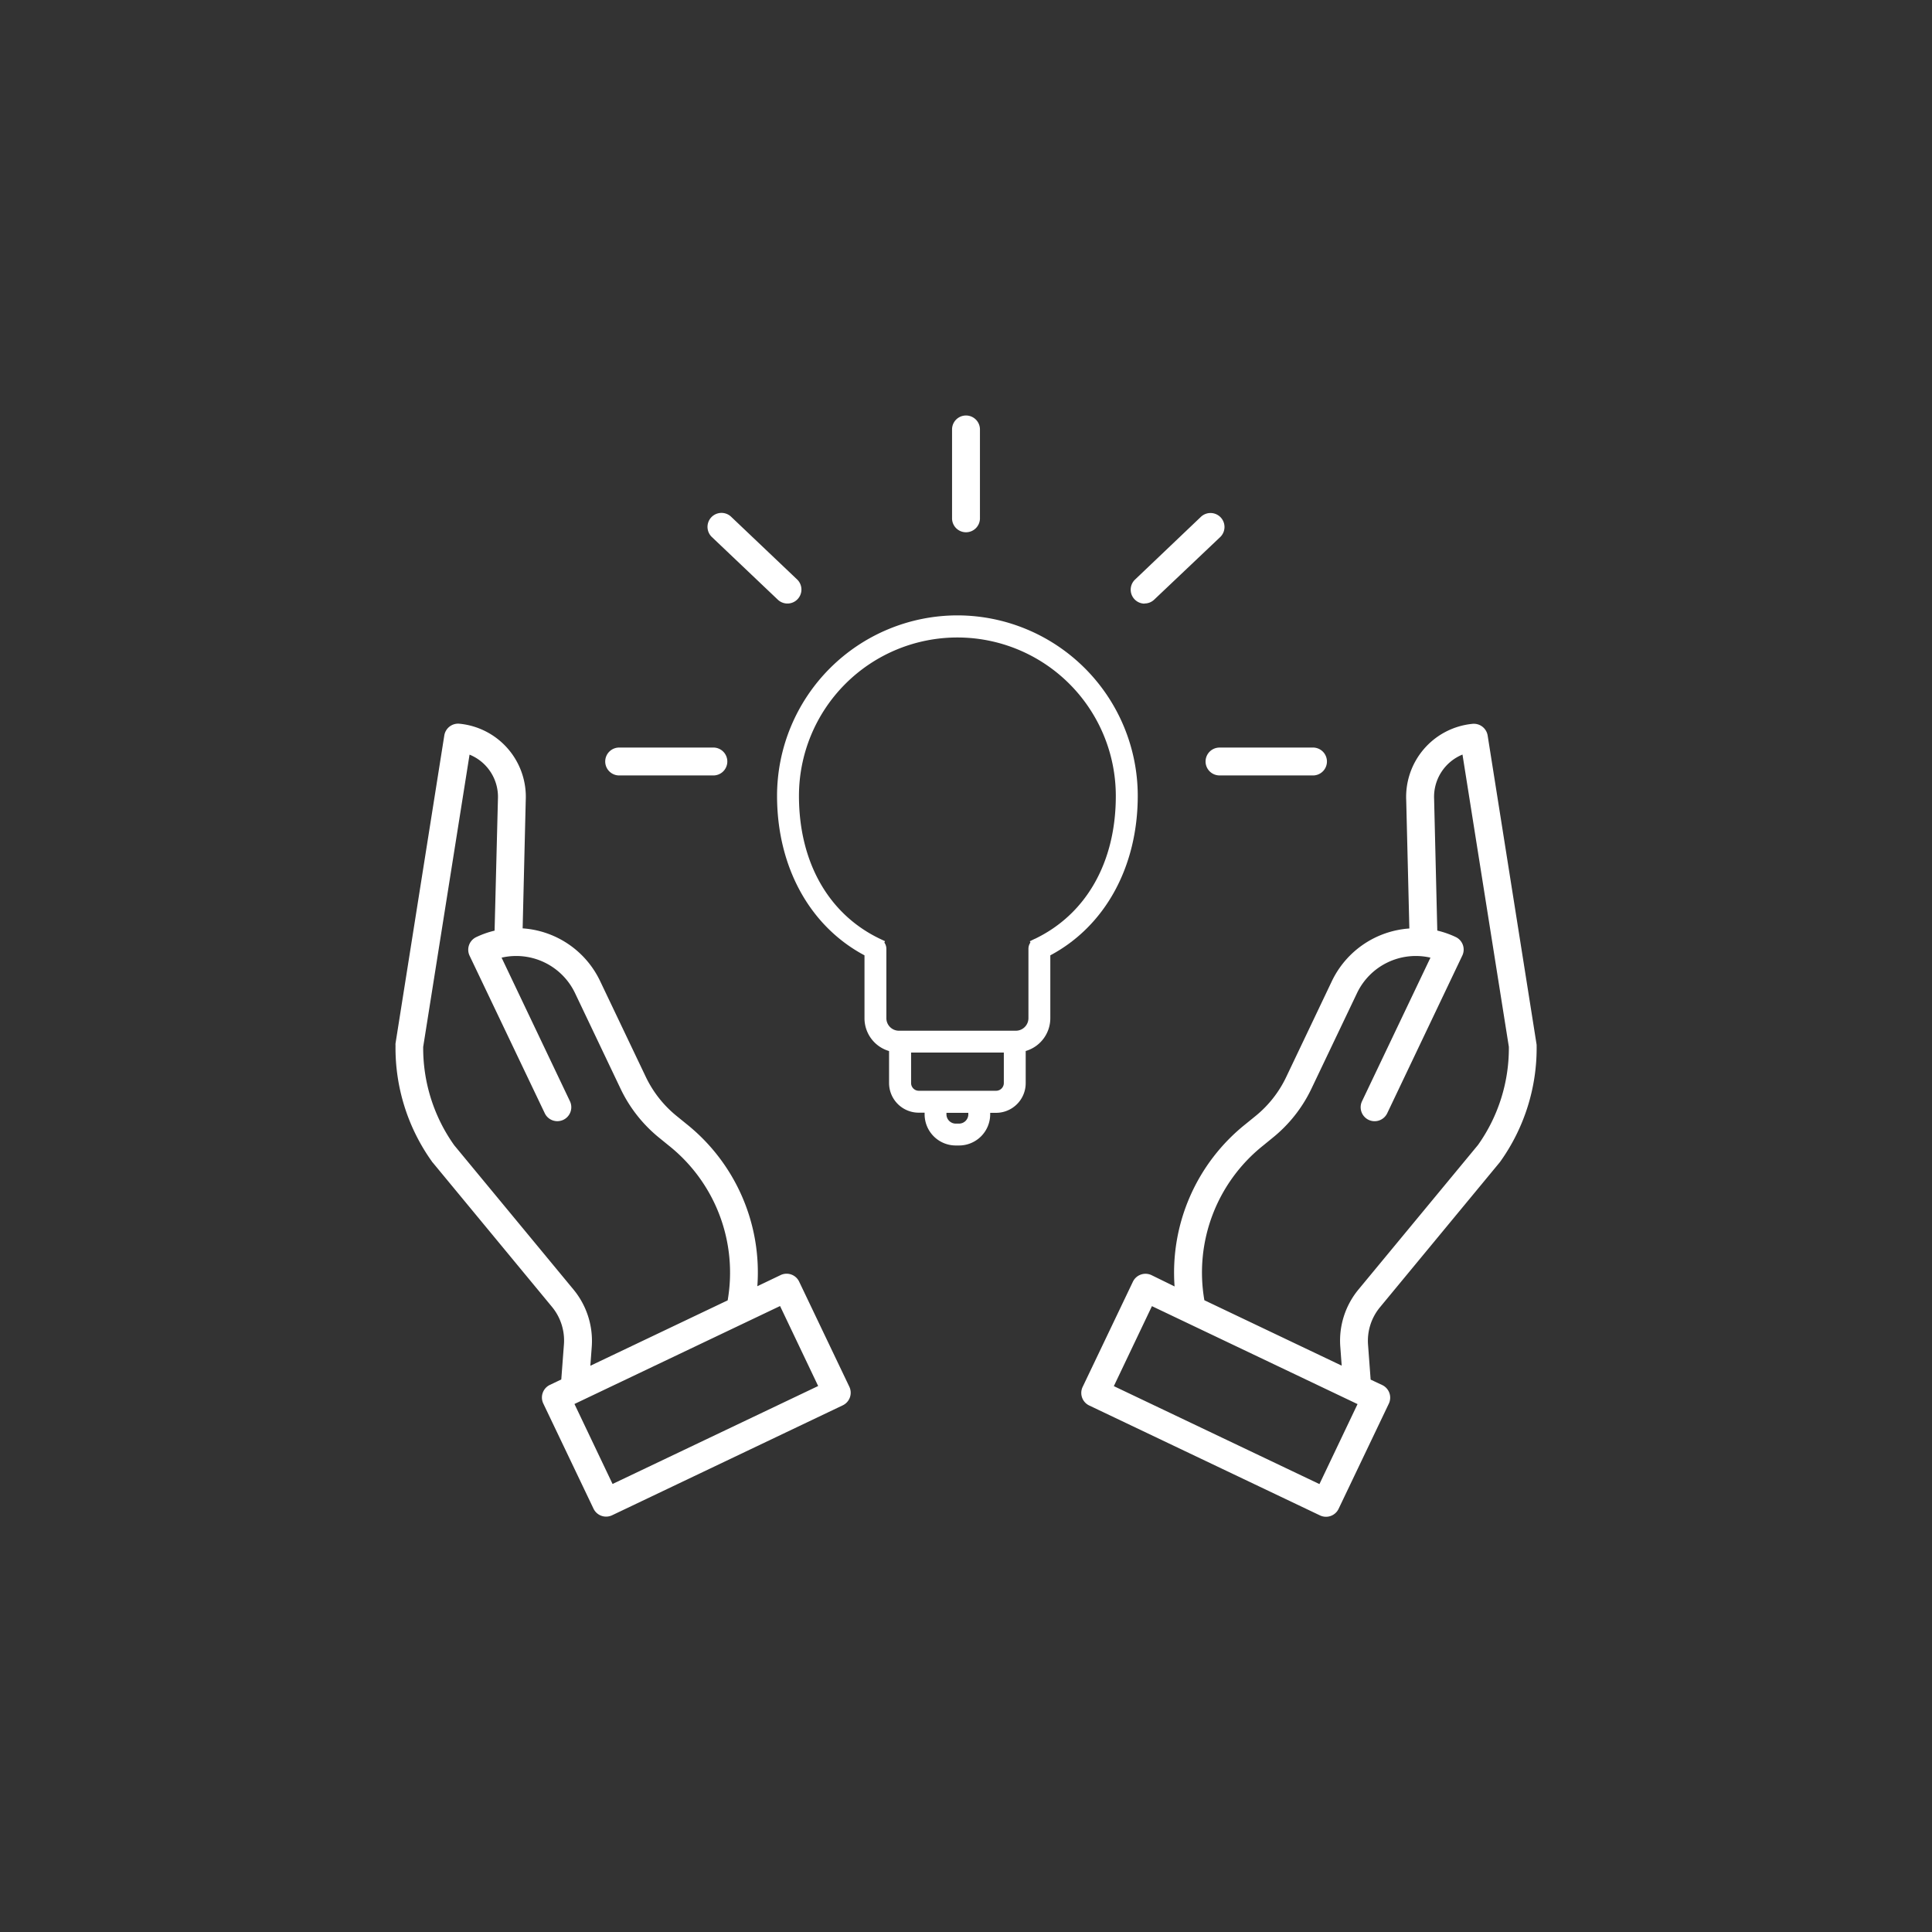 <svg id="Layer_1" data-name="Layer 1" xmlns="http://www.w3.org/2000/svg" viewBox="0 0 500 500"><rect x="0" y="0" width="500" height="500" fill="#333333" stroke="none"/><defs><style>.cls-1,.cls-2{fill:white;}.cls-1{opacity:0;}</style></defs><path class="cls-1" d="M90,50H450a0,0,0,0,1,0,0V410a40,40,0,0,1-40,40H50a0,0,0,0,1,0,0V90A40,40,0,0,1,90,50Z"/><path class="cls-2" d="M385,190.33a3.62,3.62,0,0,0-3.91-3,19,19,0,0,0-17.16,19.86l.81,33.1a24.07,24.07,0,0,0-20.06,13.64l-11.82,24.82a29.09,29.09,0,0,1-8.06,10.18l-2.46,2a49.15,49.15,0,0,0-18.36,42L298,330a3.62,3.62,0,0,0-4.81,1.71h0l-13,27.22a3.6,3.6,0,0,0,1.7,4.81h0l59.73,28.45a3.61,3.61,0,0,0,4.81-1.71h0l13-27.22a3.61,3.61,0,0,0-1.71-4.81h0l-3-1.41-.67-9a13.62,13.62,0,0,1,3.1-9.74l30.93-37.43c.06-.06.1-.13.15-.19a50.55,50.55,0,0,0,9.45-30.09,2.94,2.94,0,0,0-.05-.51ZM341.47,384.08l-53.21-25.35,9.86-20.7,53.21,25.35Zm41-87.72L351.6,333.69a20.79,20.79,0,0,0-4.73,14.88l.36,4.86L311.69,336.5a42,42,0,0,1,15.17-40l2.45-2a36.46,36.46,0,0,0,10.07-12.71L351.2,257a16.86,16.86,0,0,1,19-9.16L352.49,285a3.61,3.61,0,0,0,6.52,3.11h0l19.43-40.8a3.6,3.6,0,0,0-1.7-4.81h0a24.54,24.54,0,0,0-4.77-1.67l-.82-33.91s0-.06,0-.1a11.81,11.81,0,0,1,7.34-11.54l12,75.64a43.26,43.26,0,0,1-8,25.42Z"/><path class="cls-2" d="M145.94,348l-.68,9-2.95,1.41a3.61,3.61,0,0,0-1.71,4.81h0l13,27.22a3.61,3.61,0,0,0,4.81,1.71h0L218.1,363.7a3.61,3.61,0,0,0,1.71-4.81h0l-13-27.22A3.59,3.59,0,0,0,202,330h0l-6,2.87a49.14,49.14,0,0,0-18.36-42l-2.46-2a29.24,29.24,0,0,1-8.05-10.18L155.31,253.9a24,24,0,0,0-20.05-13.64l.8-33.11a19,19,0,0,0-17.15-19.85,3.62,3.62,0,0,0-3.92,3l-12.63,79.74a2.94,2.94,0,0,0,0,.51,50.55,50.55,0,0,0,9.45,30.09c0,.06.09.13.15.19l30.93,37.43A13.67,13.67,0,0,1,145.94,348Zm65.8,10.7-53.21,25.35-9.86-20.7L201.88,338ZM109.52,270.94l12-75.64a11.79,11.79,0,0,1,7.34,11.54v.1L128,240.85a23.62,23.62,0,0,0-4.76,1.68,3.61,3.61,0,0,0-1.71,4.81h0L141,288.14a3.61,3.61,0,0,0,6.52-3.1h0l-17.71-37.2a16.86,16.86,0,0,1,19,9.16l11.82,24.82a36.54,36.54,0,0,0,10.06,12.71l2.46,2a42,42,0,0,1,15.17,40l-35.54,16.93.36-4.86a20.88,20.88,0,0,0-4.73-14.88l-30.86-37.33A43.36,43.36,0,0,1,109.52,270.94Z"/><path class="cls-2" d="M250,137.75a3.61,3.61,0,0,0,3.61-3.61v-23a3.61,3.61,0,0,0-7.22,0v23A3.61,3.61,0,0,0,250,137.75Z"/><path class="cls-2" d="M160.43,200.68h24a3.61,3.61,0,1,0,0-7.21h-24a3.61,3.61,0,1,0,0,7.21Z"/><path class="cls-2" d="M312,197.08a3.61,3.61,0,0,0,3.61,3.6h24a3.61,3.61,0,1,0,0-7.21h-24A3.61,3.61,0,0,0,312,197.08Z"/><path class="cls-2" d="M201.29,155.19a3.61,3.61,0,0,0,5-5.23l-17.07-16.22a3.61,3.61,0,1,0-5,5.23Z"/><path class="cls-2" d="M296.22,156.18a3.59,3.59,0,0,0,2.49-1L315.78,139a3.61,3.61,0,0,0-5-5.23L293.74,150a3.61,3.61,0,0,0,2.48,6.22Z"/><path class="cls-2" d="M247.77,159.26a46.73,46.73,0,0,0-46.67,46.67c0,18.39,8.44,33.76,22.63,41.31v16.25a8.84,8.84,0,0,0,6.36,8.52v8.28a7.68,7.68,0,0,0,7.67,7.67h1.53v.43a8.07,8.07,0,0,0,8.06,8.06h.85a8.07,8.07,0,0,0,8.06-8.06V288h1.52a7.68,7.68,0,0,0,7.67-7.67V272a8.85,8.85,0,0,0,6.37-8.52V247.24c14.18-7.55,22.63-22.92,22.63-41.31A46.73,46.73,0,0,0,247.77,159.26Zm20,83.72-1.25.62.15.33a2.81,2.81,0,0,0-.51,1.63v17.93a3.26,3.26,0,0,1-3.25,3.26H232.64a3.25,3.25,0,0,1-3.25-3.26V245.56a2.82,2.82,0,0,0-.52-1.63l.17-.35-1.27-.6c-13.35-6.36-21-19.87-21-37a41,41,0,1,1,82,0C288.79,223.11,281.13,236.62,267.77,243ZM250.6,288.39a2.41,2.41,0,0,1-2.4,2.4h-.85a2.41,2.41,0,0,1-2.41-2.4V288h5.66Zm9.19-8.1a2,2,0,0,1-2,2h-20a2,2,0,0,1-2-2V272.4h24Z"/></svg>
